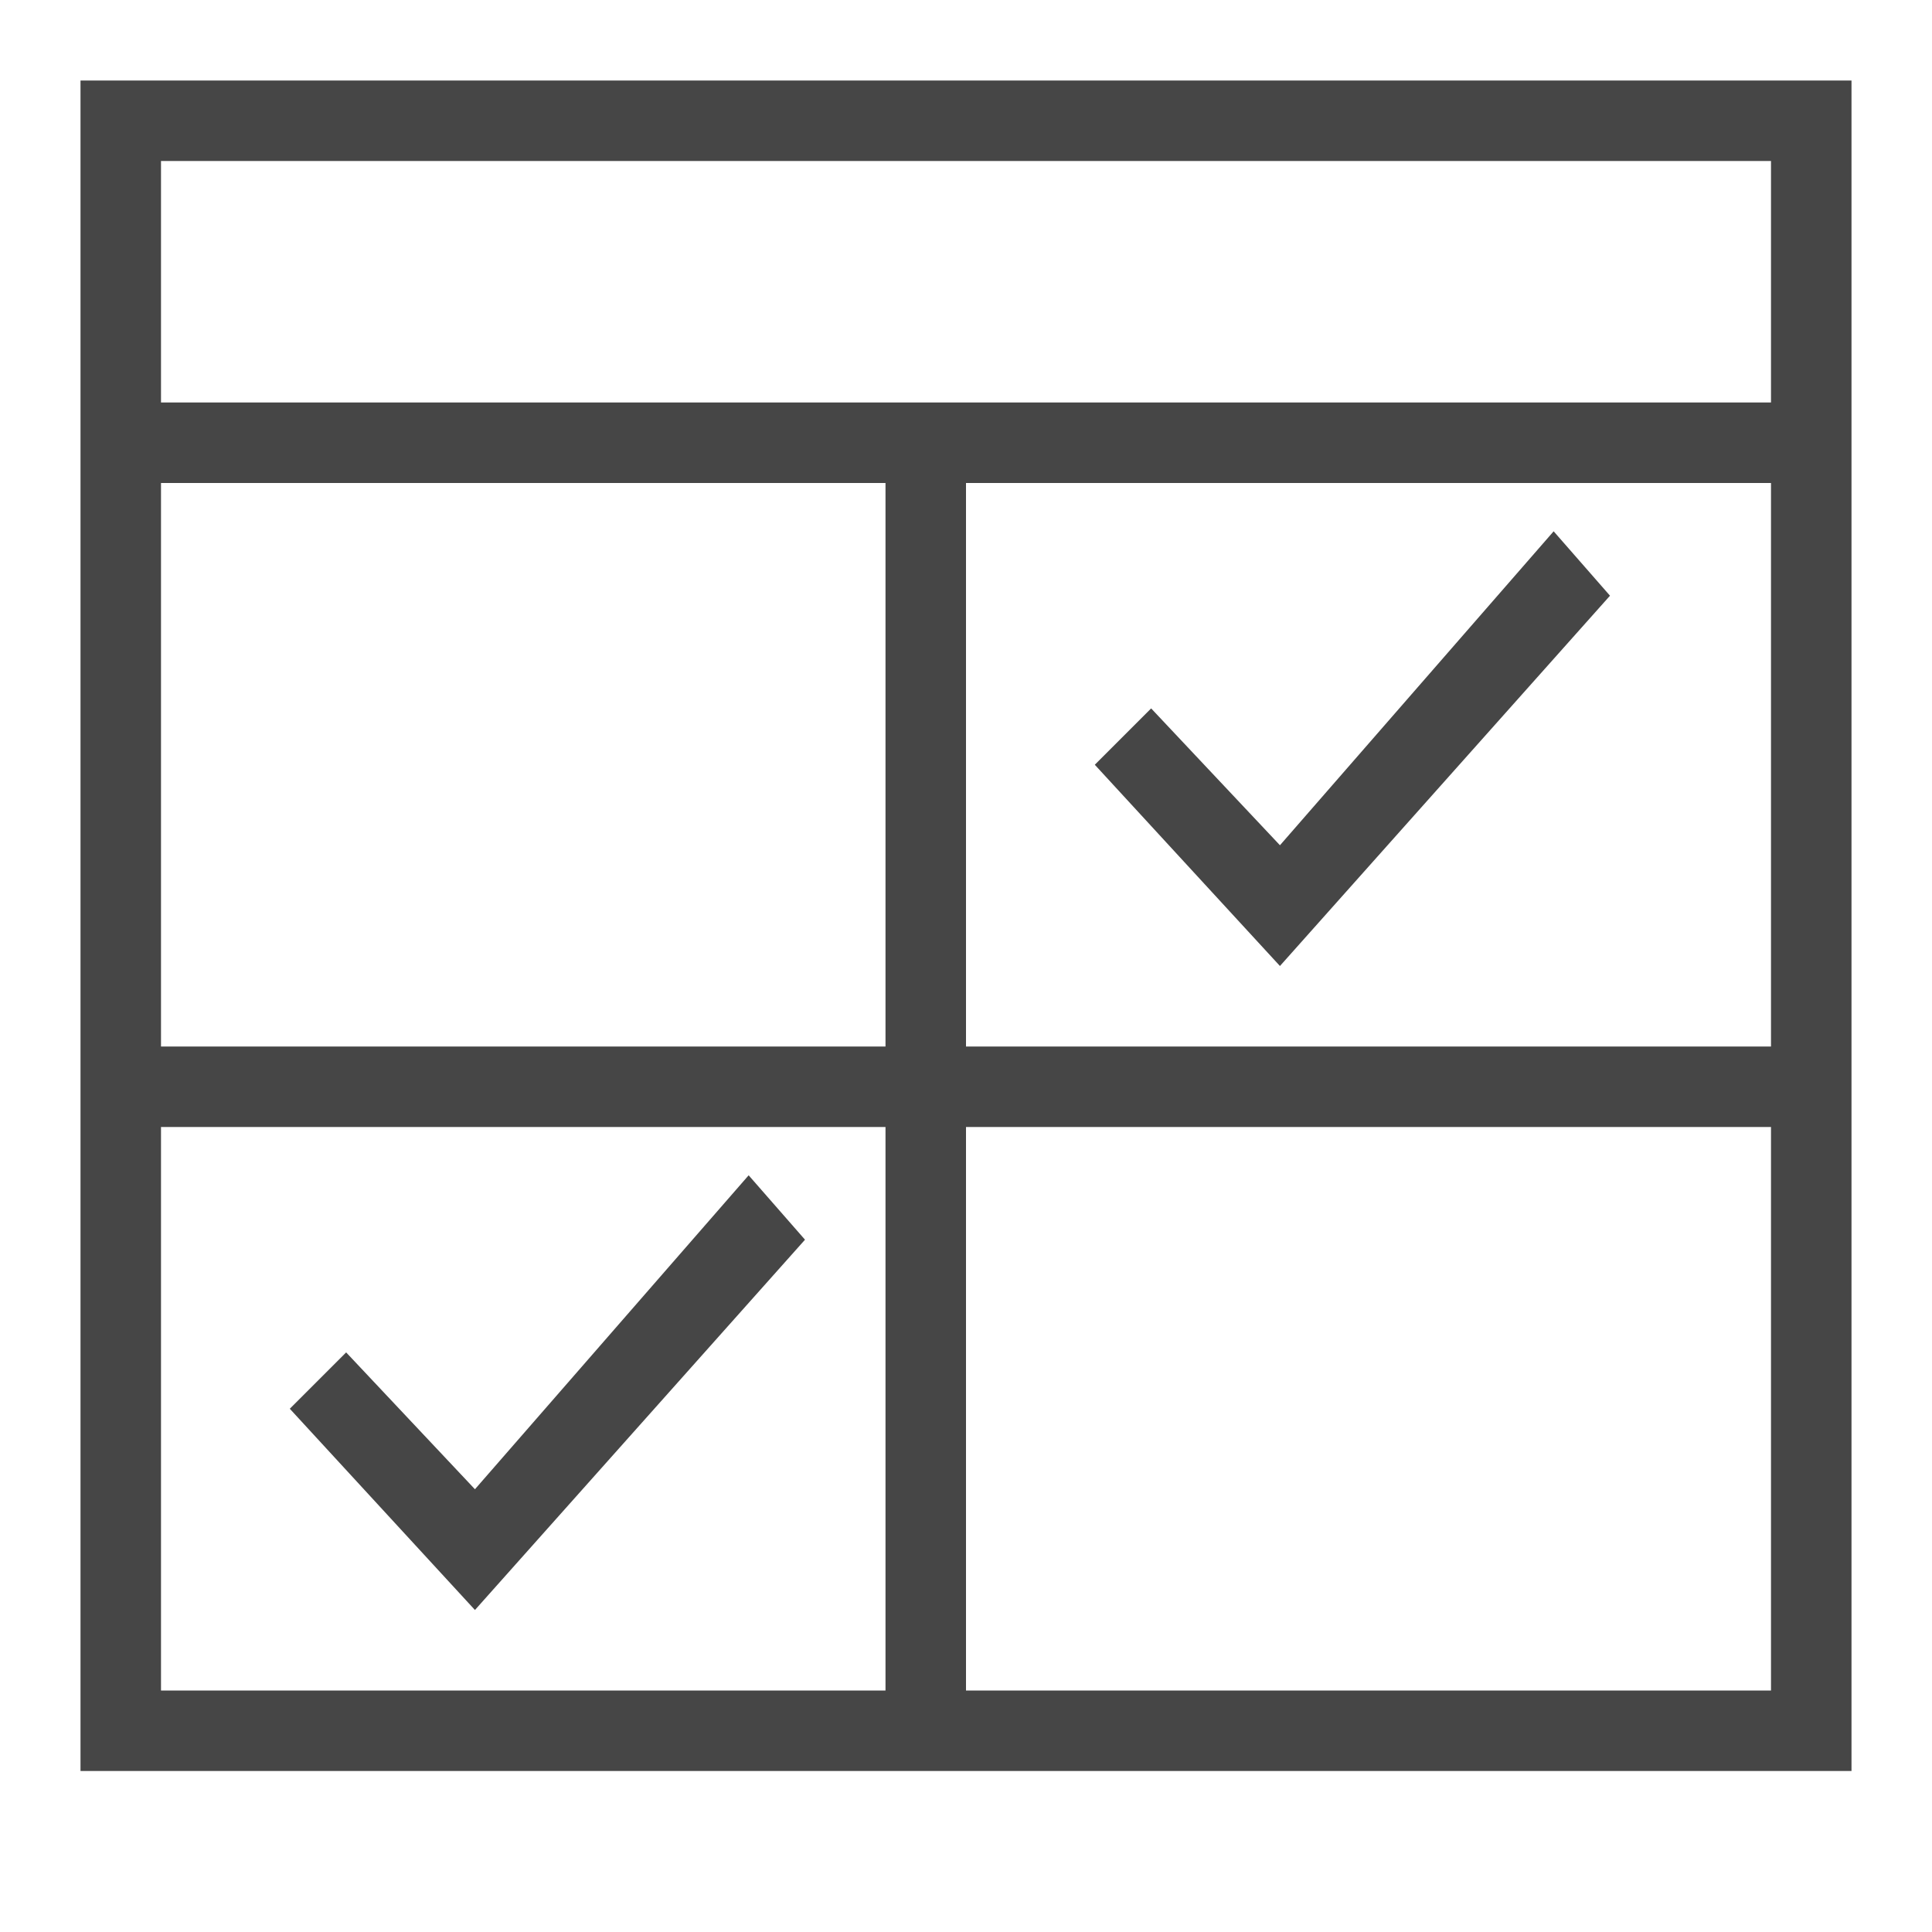 <svg version="1.1" id="Layer_1" xmlns="http://www.w3.org/2000/svg" xmlns:xlink="http://www.w3.org/1999/xlink" x="0px" y="0px"
	 viewBox="0 0 24 24" enable-background="new 0 0 24 24" xml:space="preserve">
<path class="aw-theme-iconOutline" fill="#464646" d="M23,1H1l0,21h5.4h7.3h1.2l8.1,0 M2,2h20v3H2V2z M22,13H12V6h10V13z M11,21H6H2v-7h9V21z M11,13H2V6h9V13z
	 M22,14v7H12v-7"/>
<polygon class="aw-theme-iconOutline" fill="#464646" points="5.9,20 3.6,17.5 4.3,16.8 5.9,18.5 9.3,14.6 10,15.4 "/>
<polygon  class="aw-theme-iconOutline" fill="#464646" points="15.9,12 13.6,9.5 14.3,8.8 15.9,10.5 19.3,6.6 20,7.4 "/>
</svg>
